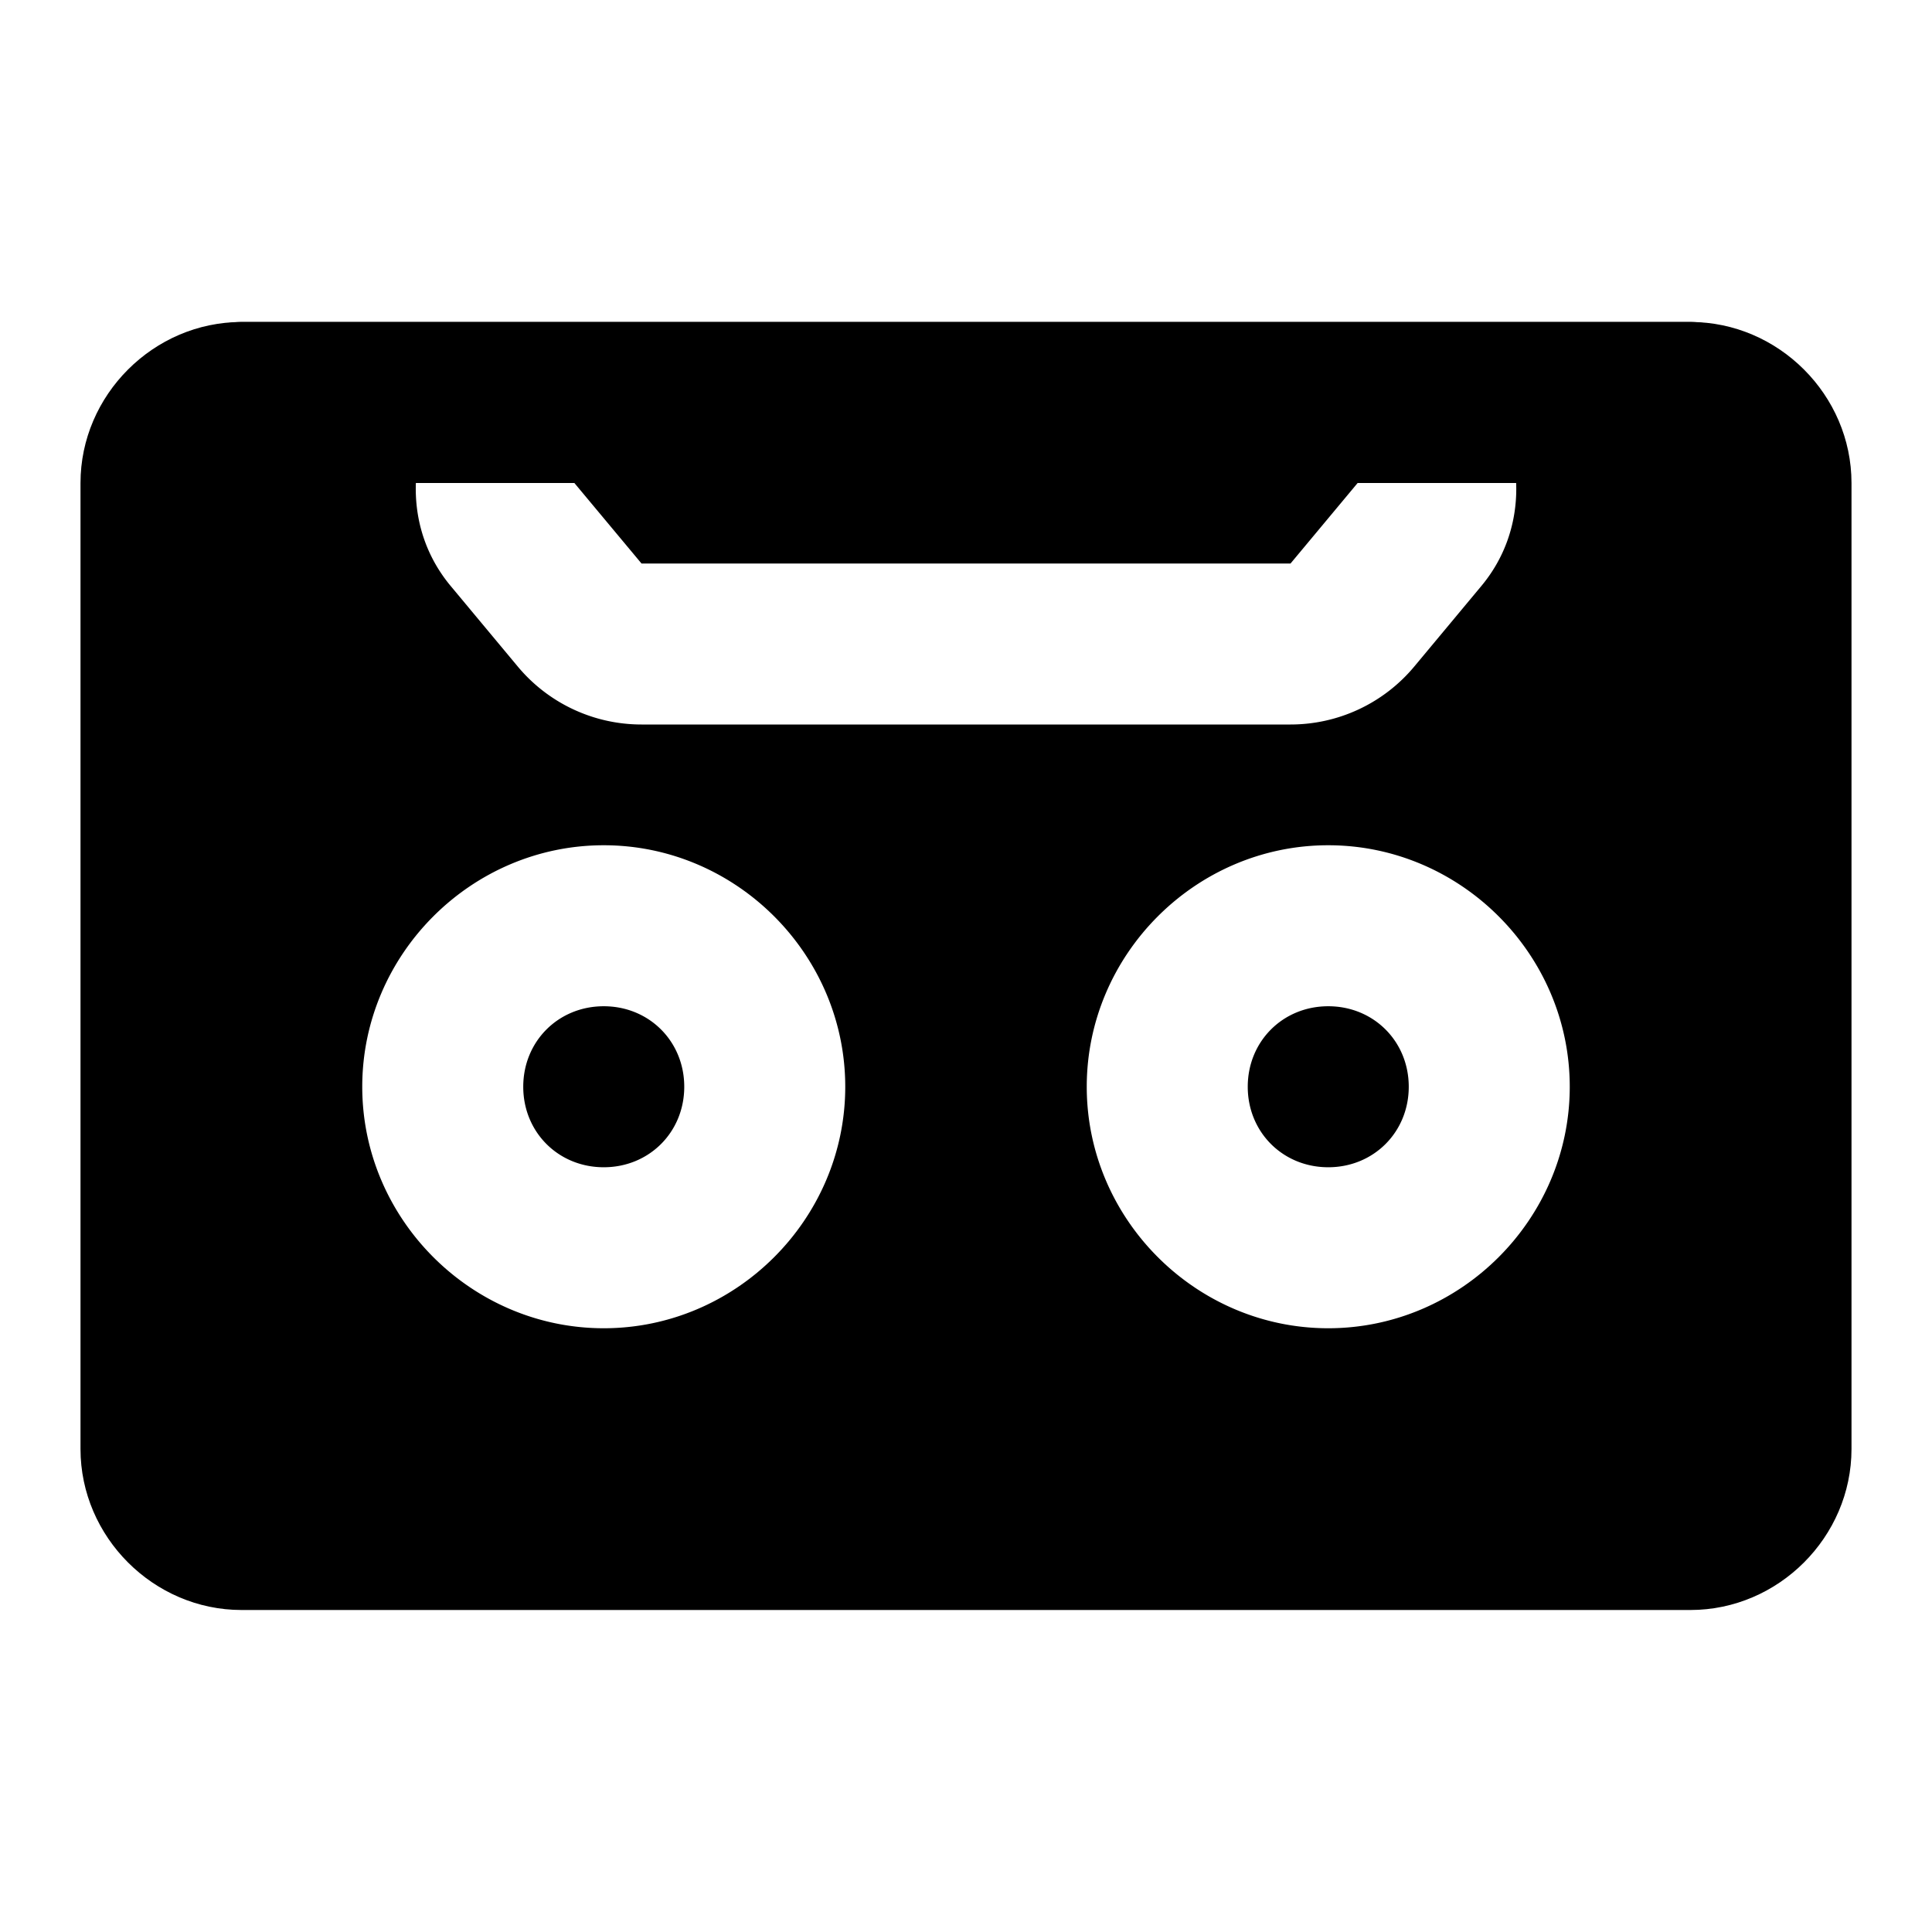 <svg xmlns="http://www.w3.org/2000/svg" width="48" height="48" viewBox="0 0 48 48"><path d="M6 10a2 2 0 0 0-2 2v24a2 2 0 0 0 2 2h36a2 2 0 0 0 2-2V12a2 2 0 0 0-2-2h-4.916c.802 1.38.851 3.202-.281 4.56l-1.666 2A4 4 0 0 1 32.062 18H15.939a4 4 0 0 1-3.075-1.44l-1.666-2c-1.132-1.358-1.083-3.18-.281-4.56zm8.27 2 1.668 2h16.125l1.667-2zm.73 9c3.29 0 6 2.71 6 6s-2.71 6-6 6-6-2.71-6-6 2.71-6 6-6zm18 0c3.29 0 6 2.71 6 6s-2.71 6-6 6-6-2.71-6-6 2.71-6 6-6zm-18 4c-1.128 0-2 .872-2 2s.872 2 2 2 2-.872 2-2-.872-2-2-2zm18 0c-1.128 0-2 .872-2 2s.872 2 2 2 2-.872 2-2-.872-2-2-2z"/><path d="M6 8c-2.185 0-4 1.815-4 4v24c0 2.185 1.815 4 4 4h36c2.185 0 4-1.815 4-4V12c0-2.185-1.815-4-4-4H10Zm0 4h36v24H6Z"/><path d="M6 8a2 2 0 0 0-2 2 2 2 0 0 0 2 2h36a2 2 0 0 0 2-2 2 2 0 0 0-2-2H10Z"/></svg>